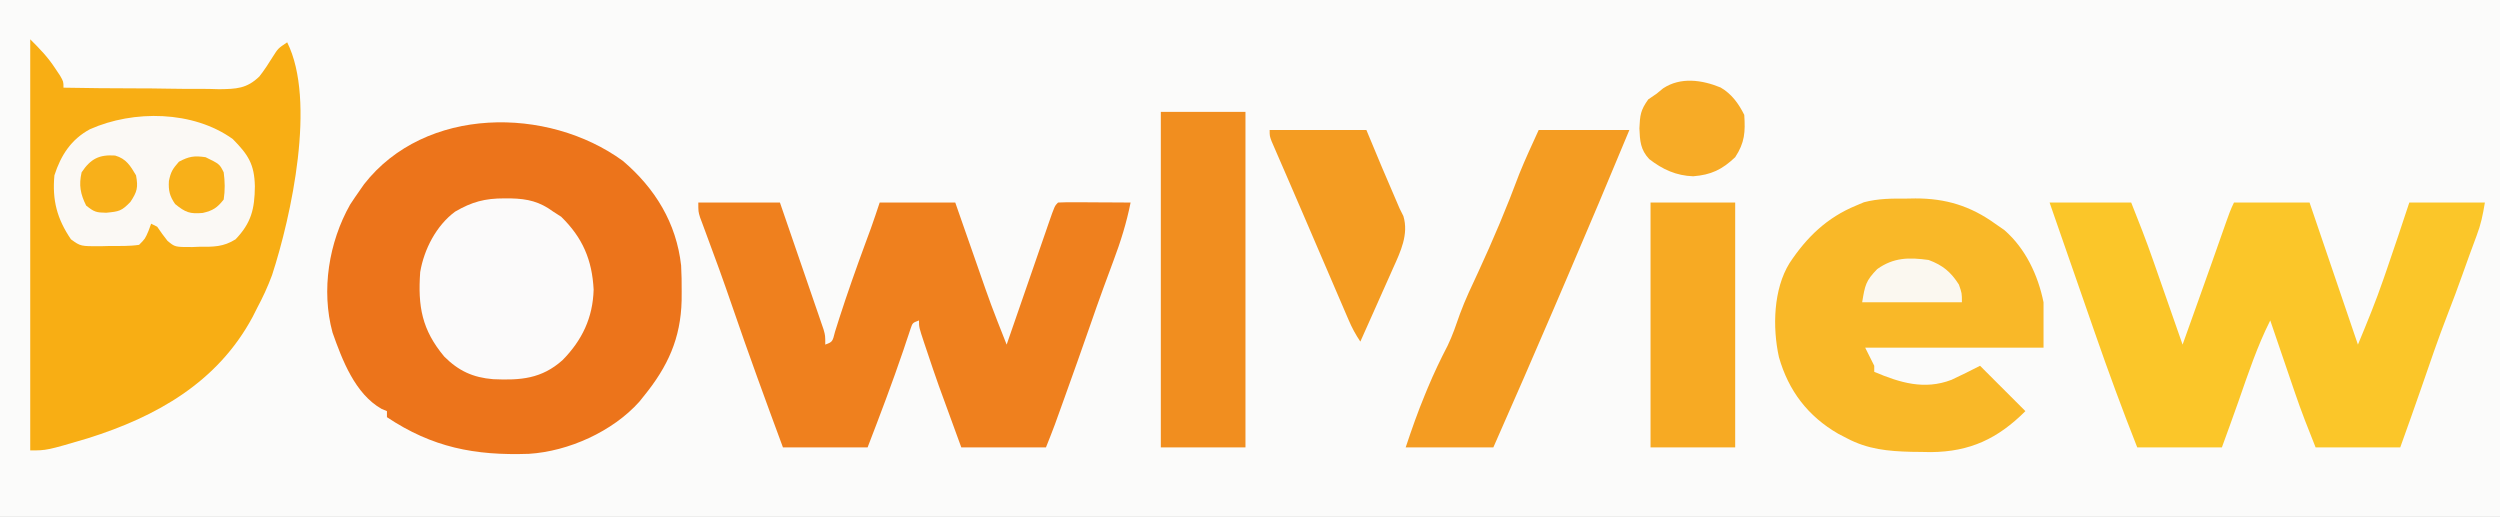 <?xml version="1.0" encoding="UTF-8"?>
<svg version="1.1" xmlns="http://www.w3.org/2000/svg" width="827" height="171">
<rect width="100%" height="100%" fill="#333333" stroke="none"/>
<path d="M0 0 C272.91 0 545.82 0 827 0 C827 56.43 827 112.86 827 171 C554.09 171 281.18 171 0 171 C0 114.57 0 58.14 0 0 Z " fill="#FBFBFA" transform="translate(0,0)"/>
<path d="M0 0 C10.677 9.082 17.704 20.575 19.264 34.606 C19.42 37.463 19.468 40.292 19.449 43.152 C19.443 44.157 19.438 45.161 19.432 46.196 C19.132 58.716 14.858 68.059 6.949 77.777 C6.45 78.401 5.951 79.025 5.438 79.668 C-3.368 89.516 -17.989 96.089 -31.086 96.904 C-49.017 97.523 -63.019 94.798 -78.051 84.777 C-78.051 84.117 -78.051 83.457 -78.051 82.777 C-78.921 82.414 -78.921 82.414 -79.809 82.043 C-88.6 77.081 -92.854 65.836 -96.051 56.777 C-99.861 42.77 -97.262 26.893 -90.238 14.465 C-89.205 12.883 -88.143 11.319 -87.051 9.777 C-86.573 9.092 -86.094 8.406 -85.602 7.699 C-65.418 -18.128 -24.887 -18.131 0 0 Z " fill="#EC741B" transform="translate(206.051,53.223)"/>
<path d="M0 0 C3.376 3.376 5.792 5.852 8.312 9.688 C8.824 10.454 9.336 11.221 9.863 12.012 C11 14 11 14 11 16 C18.929 16.148 26.855 16.23 34.785 16.231 C38.469 16.233 42.149 16.257 45.832 16.333 C49.393 16.405 52.949 16.418 56.511 16.391 C58.517 16.391 60.522 16.451 62.527 16.512 C68.177 16.425 71.613 16.339 75.791 12.306 C77.455 10.194 78.818 8.068 80.246 5.771 C82 3 82 3 85 1 C94.671 20.341 86.378 58.391 80 78 C78.581 81.833 76.93 85.401 75 89 C74.283 90.421 74.283 90.421 73.551 91.871 C61.96 113.454 41.797 124.851 19 132 C5.484 136 5.484 136 0 136 C0 91.12 0 46.24 0 0 Z " fill="#F8AE14" transform="translate(10,13)"/>
<path d="M0 0 C8.91 0 17.82 0 27 0 C29.14 6.21 31.278 12.421 33.409 18.634 C34.135 20.748 34.862 22.862 35.591 24.975 C36.638 28.009 37.679 31.045 38.719 34.082 C39.047 35.029 39.375 35.976 39.713 36.952 C40.013 37.832 40.314 38.713 40.623 39.62 C41.023 40.783 41.023 40.783 41.431 41.969 C42 44 42 44 42 47 C44.388 46.089 44.388 46.089 45.227 42.738 C45.699 41.265 46.165 39.79 46.625 38.312 C49.316 29.946 52.251 21.687 55.284 13.439 C55.608 12.557 55.932 11.674 56.266 10.766 C56.552 9.99 56.839 9.214 57.134 8.415 C58.134 5.626 59.063 2.811 60 0 C68.25 0 76.5 0 85 0 C85.892 2.555 86.784 5.11 87.703 7.742 C88.58 10.248 89.457 12.753 90.334 15.259 C90.938 16.985 91.542 18.711 92.144 20.438 C96.795 33.823 96.795 33.823 102 47 C102.236 46.317 102.472 45.634 102.715 44.931 C105.07 38.118 107.429 31.306 109.79 24.495 C110.902 21.282 112.012 18.069 113.121 14.855 C113.747 13.049 114.373 11.243 115 9.438 C115.29 8.594 115.58 7.751 115.879 6.882 C117.886 1.114 117.886 1.114 119 0 C120.781 -0.087 122.565 -0.107 124.348 -0.098 C125.427 -0.094 126.507 -0.091 127.619 -0.088 C129.324 -0.075 129.324 -0.075 131.062 -0.062 C132.773 -0.056 132.773 -0.056 134.518 -0.049 C137.345 -0.037 140.173 -0.021 143 0 C141.66 6.713 139.723 12.914 137.312 19.312 C136.587 21.27 135.864 23.229 135.141 25.188 C134.779 26.165 134.417 27.142 134.045 28.148 C132.504 32.354 131.03 36.581 129.562 40.812 C126.817 48.704 124.016 56.575 121.188 64.438 C120.609 66.047 120.609 66.047 120.02 67.689 C119.656 68.698 119.293 69.707 118.918 70.746 C118.596 71.64 118.274 72.534 117.942 73.455 C117.005 75.986 116.003 78.494 115 81 C105.76 81 96.52 81 87 81 C79.033 59.298 79.033 59.298 75.5 48.75 C75.245 47.995 74.99 47.24 74.728 46.461 C73 41.248 73 41.248 73 39 C70.89 39.794 70.89 39.794 70.257 41.616 C69.91 42.665 69.91 42.665 69.555 43.734 C69.286 44.527 69.017 45.319 68.74 46.136 C68.455 46.998 68.169 47.861 67.875 48.75 C64.186 59.611 60.123 70.296 56 81 C46.76 81 37.52 81 28 81 C22.261 65.489 16.58 49.971 11.225 34.323 C8.401 26.09 5.445 17.91 2.386 9.762 C2.072 8.914 1.757 8.065 1.434 7.191 C1.156 6.451 0.878 5.71 0.592 4.948 C0 3 0 3 0 0 Z " fill="#EF801E" transform="translate(231,67)"/>
<path d="M0 0 C8.91 0 17.82 0 27 0 C29.536 6.34 31.994 12.632 34.234 19.07 C34.659 20.281 34.659 20.281 35.092 21.516 C35.98 24.052 36.865 26.588 37.75 29.125 C38.358 30.862 38.966 32.599 39.574 34.336 C41.052 38.556 42.527 42.778 44 47 C45.311 43.334 46.622 39.668 47.932 36.001 C48.393 34.712 48.853 33.423 49.314 32.135 C52.329 23.699 55.336 15.26 58.286 6.801 C59.101 4.474 59.896 2.208 61 0 C69.25 0 77.5 0 86 0 C91.28 15.51 96.56 31.02 102 47 C105.028 39.734 107.956 32.608 110.5 25.188 C110.793 24.341 111.087 23.494 111.389 22.622 C113.987 15.101 116.507 7.556 119 0 C127.25 0 135.5 0 144 0 C143.301 4.193 142.709 7.174 141.25 11 C139.644 15.278 138.084 19.566 136.562 23.875 C135.002 28.258 133.388 32.608 131.688 36.938 C128.549 45.015 125.767 53.216 122.938 61.406 C120.674 67.956 118.345 74.479 116 81 C106.76 81 97.52 81 88 81 C85.606 75.015 83.269 69.112 81.203 63.023 C80.845 61.979 80.845 61.979 80.48 60.914 C79.735 58.735 78.992 56.555 78.25 54.375 C77.739 52.879 77.227 51.383 76.715 49.887 C75.474 46.259 74.236 42.63 73 39 C68.704 47.518 65.698 56.567 62.562 65.559 C60.747 70.719 58.87 75.858 57 81 C47.76 81 38.52 81 29 81 C24.075 68.522 19.454 55.986 15.062 43.312 C14.451 41.557 13.84 39.801 13.228 38.045 C11.749 33.798 10.273 29.549 8.799 25.3 C7.285 20.941 5.766 16.584 4.248 12.227 C2.83 8.152 1.415 4.076 0 0 Z " fill="#FBC629" transform="translate(678,67)"/>
<path d="M0 0 C0.938 -0.016 1.877 -0.032 2.844 -0.049 C12.917 -0.056 21.082 2.43 29.25 8.312 C30.261 9.014 31.271 9.715 32.312 10.438 C39.32 16.545 43.443 25.382 45.25 34.312 C45.25 39.263 45.25 44.212 45.25 49.312 C25.78 49.312 6.31 49.312 -13.75 49.312 C-12.76 51.292 -11.77 53.273 -10.75 55.312 C-10.75 55.972 -10.75 56.633 -10.75 57.312 C-2.199 60.94 5.829 63.375 14.781 59.969 C17.976 58.497 21.118 56.912 24.25 55.312 C29.2 60.263 34.15 65.213 39.25 70.312 C30.152 79.411 20.925 83.765 8.002 83.869 C6.95 83.85 5.897 83.832 4.812 83.812 C3.711 83.8 2.609 83.787 1.474 83.774 C-6.178 83.582 -12.888 82.942 -19.75 79.312 C-20.708 78.815 -21.666 78.317 -22.652 77.805 C-32.679 72.018 -39.11 63.595 -42.281 52.447 C-44.444 42.61 -44.128 29.95 -38.75 21.312 C-33.054 12.712 -26.342 6.257 -16.75 2.312 C-15.901 1.953 -15.051 1.593 -14.176 1.223 C-9.422 -0.04 -4.898 -0.017 0 0 Z " fill="#F9B828" transform="translate(630.75,65.688)"/>
<path d="M0 0 C9.24 0 18.48 0 28 0 C28 36.63 28 73.26 28 111 C18.76 111 9.52 111 0 111 C0 74.37 0 37.74 0 0 Z " fill="#F18E1F" transform="translate(384,37)"/>
<path d="M0 0 C9.9 0 19.8 0 30 0 C23.295 16.163 16.496 32.282 9.596 48.363 C8.065 51.931 6.537 55.499 5.01 59.068 C-1.568 74.42 -8.252 89.722 -15 105 C-24.57 105 -34.14 105 -44 105 C-42.025 99.075 -40.013 93.313 -37.625 87.562 C-37.32 86.822 -37.014 86.082 -36.7 85.32 C-34.704 80.536 -32.503 75.917 -30.113 71.316 C-28.472 67.902 -27.278 64.357 -26.027 60.785 C-24.287 56.068 -22.13 51.551 -20 47 C-15.065 36.315 -10.509 25.529 -6.406 14.496 C-4.435 9.595 -2.186 4.809 0 0 Z " fill="#F49C22" transform="translate(509,43)"/>
<path d="M0 0 C1.068 0.002 1.068 0.002 2.157 0.005 C7.772 0.136 11.687 1.071 16.188 4.375 C17.054 4.932 17.92 5.489 18.812 6.062 C25.939 13.001 29.068 20.396 29.562 30.188 C29.306 39.469 25.763 46.916 19.293 53.492 C12.367 59.686 5.415 60.22 -3.672 59.812 C-10.349 59.269 -15.129 57.064 -19.863 52.32 C-27.24 43.493 -28.617 35.753 -27.812 24.375 C-26.536 16.843 -22.488 8.979 -16.25 4.375 C-10.714 1.154 -6.409 -0.015 0 0 Z " fill="#FBFAFA" transform="translate(166.812,65.625)"/>
<path d="M0 0 C5.072 5.141 7.163 8.282 7.312 15.625 C7.251 23.14 6.106 27.76 0.918 33.172 C-3.103 35.691 -6.345 35.663 -11 35.625 C-11.794 35.657 -12.588 35.689 -13.406 35.723 C-19.126 35.732 -19.126 35.732 -21.605 33.655 C-22.82 32.168 -23.918 30.586 -25 29 C-25.99 28.505 -25.99 28.505 -27 28 C-27.289 28.784 -27.578 29.567 -27.875 30.375 C-29 33 -29 33 -31 35 C-34.27 35.475 -37.574 35.37 -40.875 35.375 C-41.786 35.399 -42.698 35.424 -43.637 35.449 C-50.341 35.479 -50.341 35.479 -53.527 33.164 C-58.167 26.347 -59.759 20.139 -59 12 C-56.864 5.366 -53.472 0.102 -47.25 -3.25 C-32.808 -9.68 -13.088 -9.423 0 0 Z " fill="#FBF9F5" transform="translate(77,46)"/>
<path d="M0 0 C9.24 0 18.48 0 28 0 C28 26.73 28 53.46 28 81 C18.76 81 9.52 81 0 81 C0 54.27 0 27.54 0 0 Z " fill="#F7AA23" transform="translate(546,67)"/>
<path d="M0 0 C10.56 0 21.12 0 32 0 C34.475 5.94 34.475 5.94 37 12 C38.058 14.481 39.119 16.961 40.188 19.438 C41.13 21.623 42.068 23.81 43 26 C43.409 26.816 43.817 27.632 44.238 28.473 C46.05 34.485 43.314 40.227 40.84 45.684 C40.531 46.384 40.221 47.084 39.902 47.806 C38.922 50.02 37.93 52.229 36.938 54.438 C36.267 55.947 35.597 57.457 34.928 58.967 C33.294 62.649 31.65 66.326 30 70 C28.399 67.599 27.297 65.57 26.172 62.954 C25.82 62.141 25.469 61.328 25.107 60.49 C24.73 59.609 24.353 58.728 23.965 57.82 C23.567 56.898 23.17 55.975 22.76 55.025 C21.483 52.059 20.21 49.092 18.938 46.125 C18.108 44.196 17.278 42.268 16.447 40.34 C14.792 36.495 13.141 32.649 11.492 28.802 C9.794 24.844 8.087 20.891 6.372 16.94 C5.953 15.972 5.534 15.004 5.102 14.007 C4.303 12.159 3.5 10.312 2.695 8.466 C2.162 7.234 2.162 7.234 1.619 5.976 C1.306 5.254 0.992 4.532 0.668 3.788 C0 2 0 2 0 0 Z " fill="#F49C22" transform="translate(420,43)"/>
<path d="M0 0 C3.646 2.111 5.954 5.31 7.828 9.059 C8.202 14.666 8.013 18.226 4.828 23.059 C0.492 27.166 -3.104 28.892 -9.047 29.371 C-14.652 29.192 -19.212 27.102 -23.609 23.684 C-26.527 20.57 -26.689 17.677 -26.859 13.496 C-26.657 9.164 -26.496 7.509 -23.922 3.934 C-23.014 3.315 -22.107 2.696 -21.172 2.059 C-20.471 1.481 -19.769 0.904 -19.047 0.309 C-13.254 -3.553 -6.117 -2.517 0 0 Z " fill="#F7AB26" transform="translate(569.172,28.941)"/>
<path d="M0 0 C4.662 1.737 7.324 3.945 10 8.125 C11 11 11 11 11 14 C0.11 14 -10.78 14 -22 14 C-21.041 8.247 -20.802 6.907 -17 3 C-11.53 -0.875 -6.506 -0.893 0 0 Z " fill="#FBF8F0" transform="translate(638,86)"/>
<path d="M0 0 C3.684 1.047 5.061 3.383 6.938 6.551 C7.672 10.552 7.326 11.969 5.062 15.363 C2.138 18.374 1.359 18.51 -2.938 18.926 C-6.215 18.866 -6.879 18.697 -9.562 16.551 C-11.483 12.709 -12.022 9.76 -11.062 5.551 C-8.077 1.072 -5.242 -0.347 0 0 Z " fill="#F8B01A" transform="translate(38.062,51.449)"/>
<path d="M0 0 C4.632 2.265 4.632 2.265 6 5 C6.413 8.059 6.467 10.945 6 14 C3.881 16.715 2.414 17.678 -0.938 18.441 C-5.185 18.819 -6.665 18.274 -10.062 15.5 C-11.873 12.911 -12.319 11.021 -12.125 7.875 C-11.504 4.846 -10.937 3.928 -8.812 1.5 C-5.477 -0.279 -3.73 -0.544 0 0 Z " fill="#F8B019" transform="translate(68,52)"/>
</svg>
